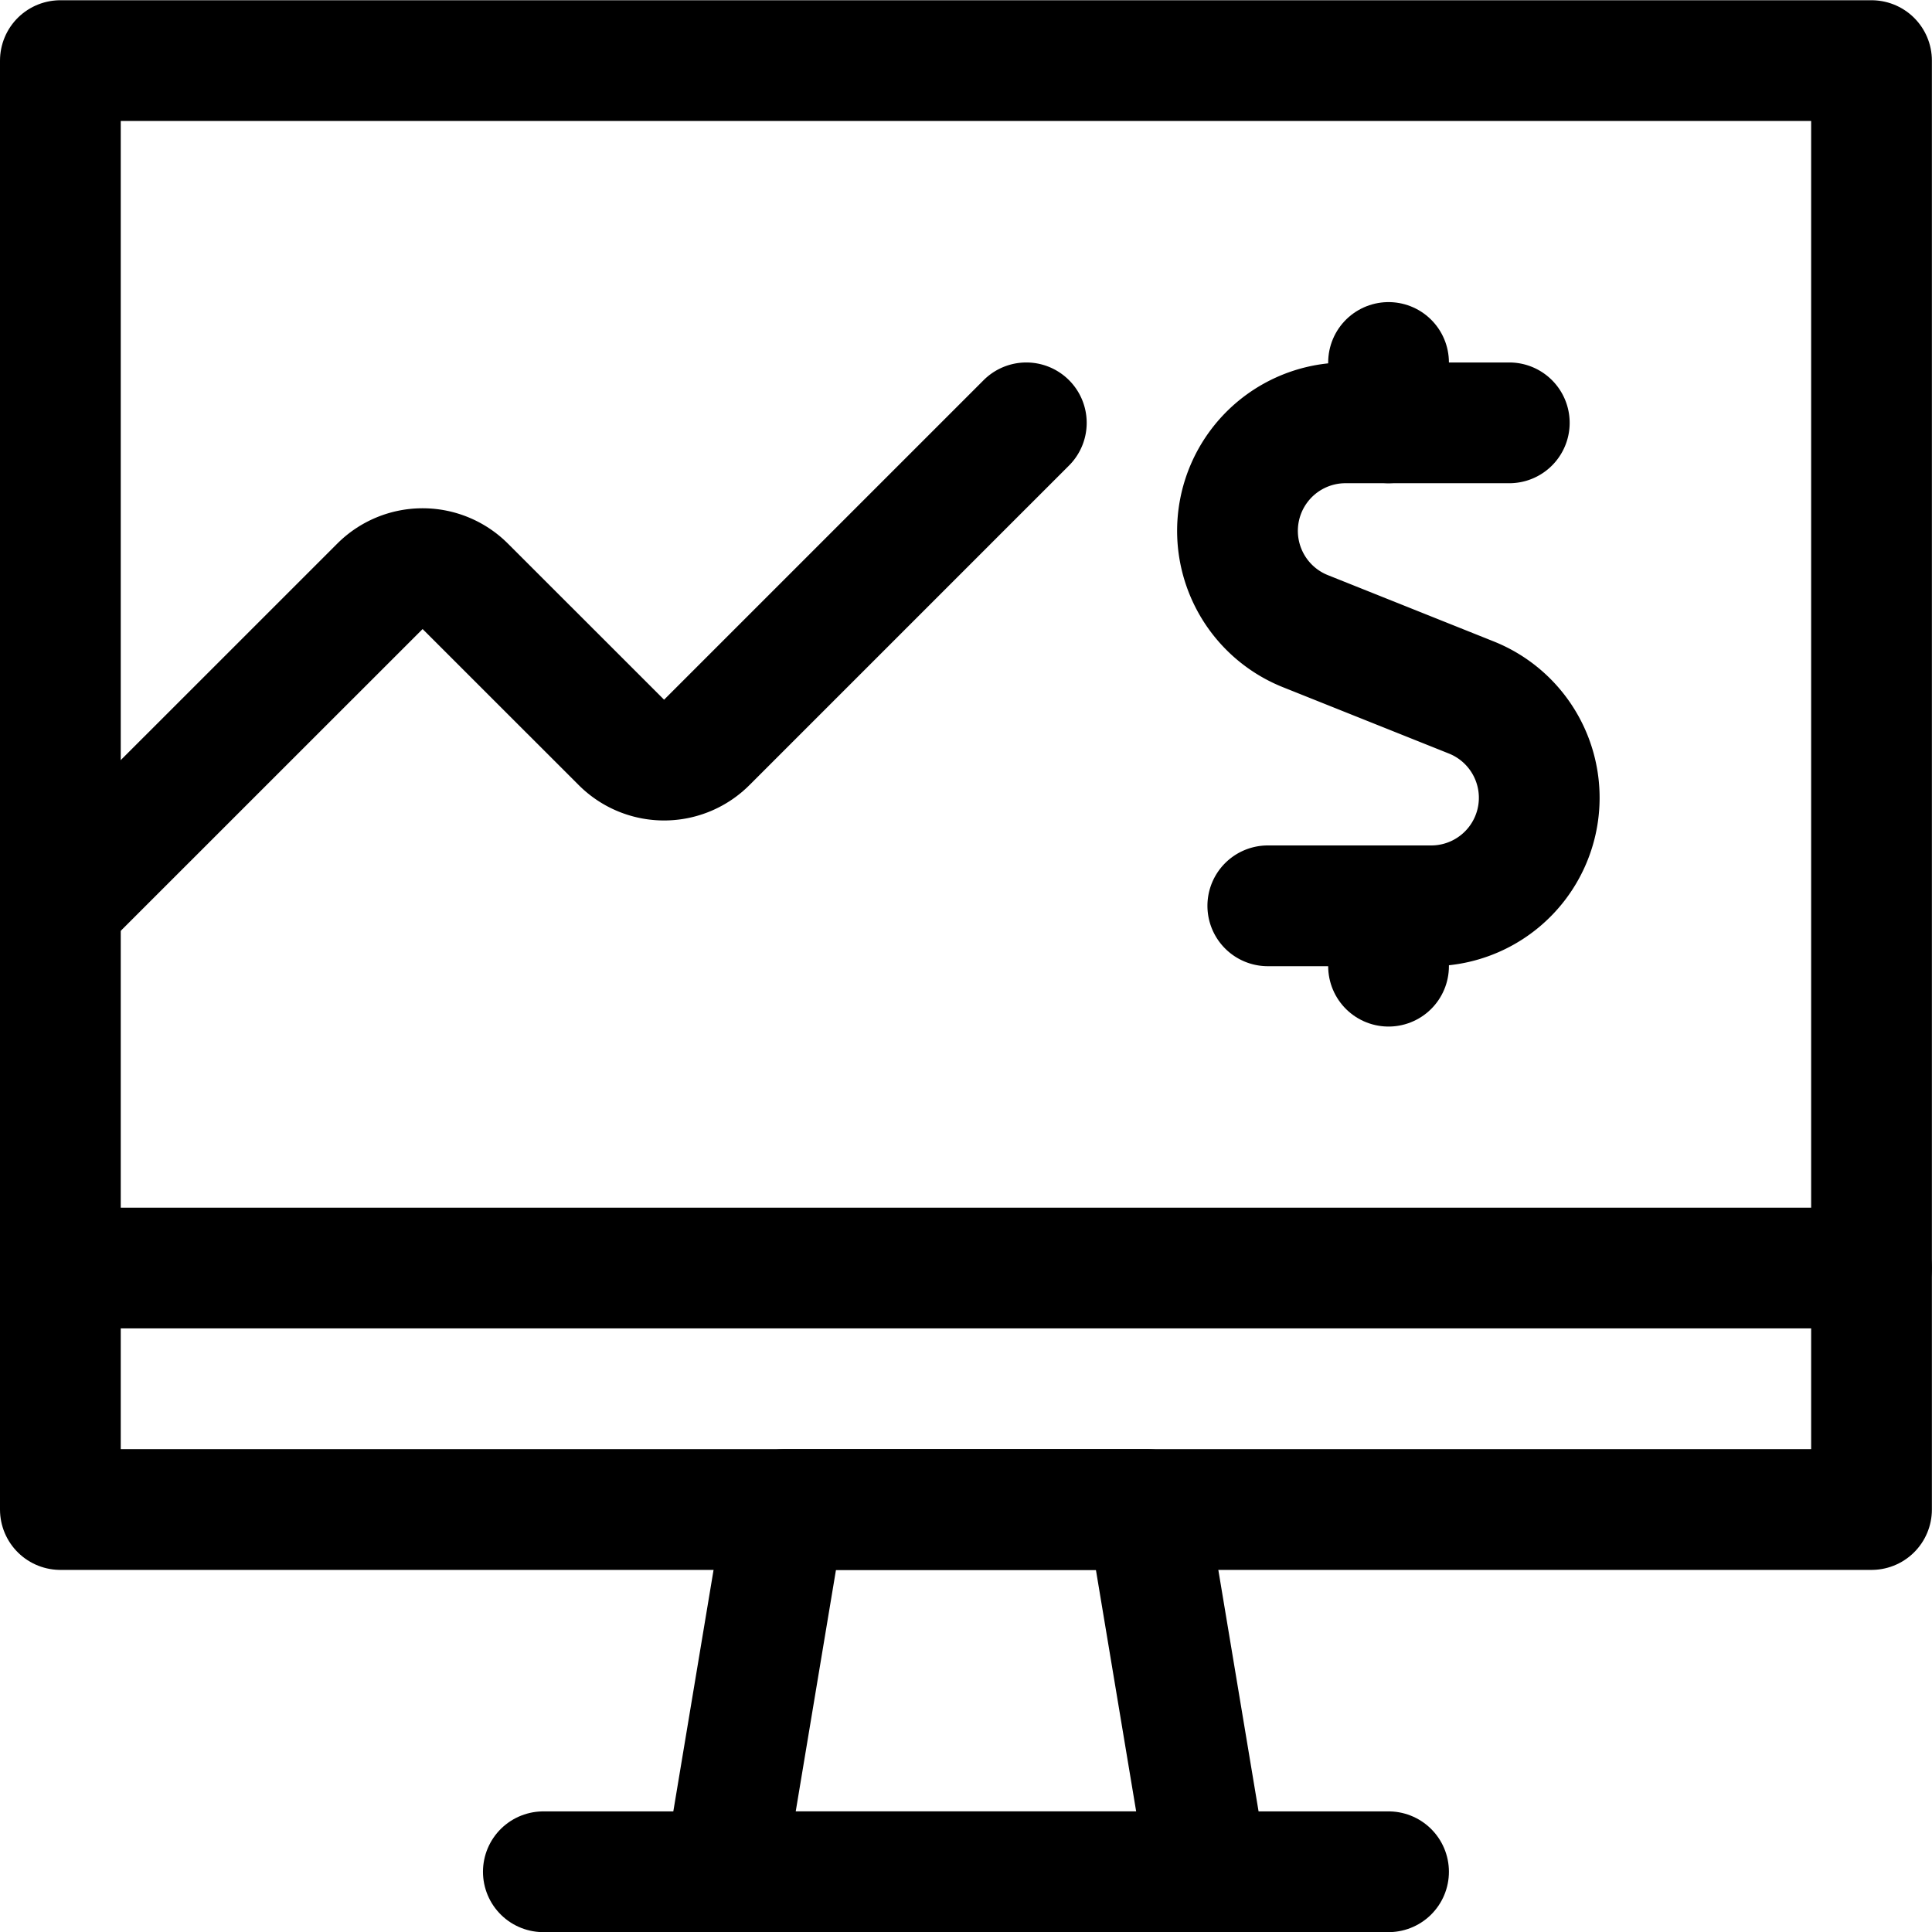 <svg xmlns="http://www.w3.org/2000/svg" version="1.1" xmlns:xlink="http://www.w3.org/1999/xlink" xmlns:svgjs="http://svgjs.com/svgjs" viewBox="0 0 140 140" width="140" height="140"><g transform="matrix(5.833,0,0,5.833,0,0)"><path d="M15 23.253L9 23.253 9.75 18.753 14.25 18.753 15 23.253z" fill="none" stroke="#000000" stroke-linecap="round" stroke-linejoin="round" stroke-width="1.5"></path><path d="M6.75 23.253L17.25 23.253" fill="none" stroke="#000000" stroke-linecap="round" stroke-linejoin="round" stroke-width="1.5"></path><path d="M0.750 0.753 L23.250 0.753 L23.250 18.753 L0.750 18.753 Z" fill="none" stroke="#000000" stroke-linecap="round" stroke-linejoin="round" stroke-width="1.5"></path><path d="M18.75,5.253H16.717a1.342,1.342,0,0,0-.5,2.588l2.064.825a1.342,1.342,0,0,1-.5,2.587H15.75" fill="none" stroke="#000000" stroke-linecap="round" stroke-linejoin="round" stroke-width="1.5"></path><path d="M17.25 5.253L17.25 4.503" fill="none" stroke="#000000" stroke-linecap="round" stroke-linejoin="round" stroke-width="1.5"></path><path d="M17.25 12.003L17.25 11.253" fill="none" stroke="#000000" stroke-linecap="round" stroke-linejoin="round" stroke-width="1.5"></path><path d="M.75,11.253,4.72,7.284a.749.749,0,0,1,1.06,0L7.72,9.223a.749.749,0,0,0,1.06,0l3.97-3.97" fill="none" stroke="#000000" stroke-linecap="round" stroke-linejoin="round" stroke-width="1.5"></path><path d="M0.75 15.753L23.25 15.753" fill="none" stroke="#000000" stroke-linecap="round" stroke-linejoin="round" stroke-width="1.5"></path></g></svg>